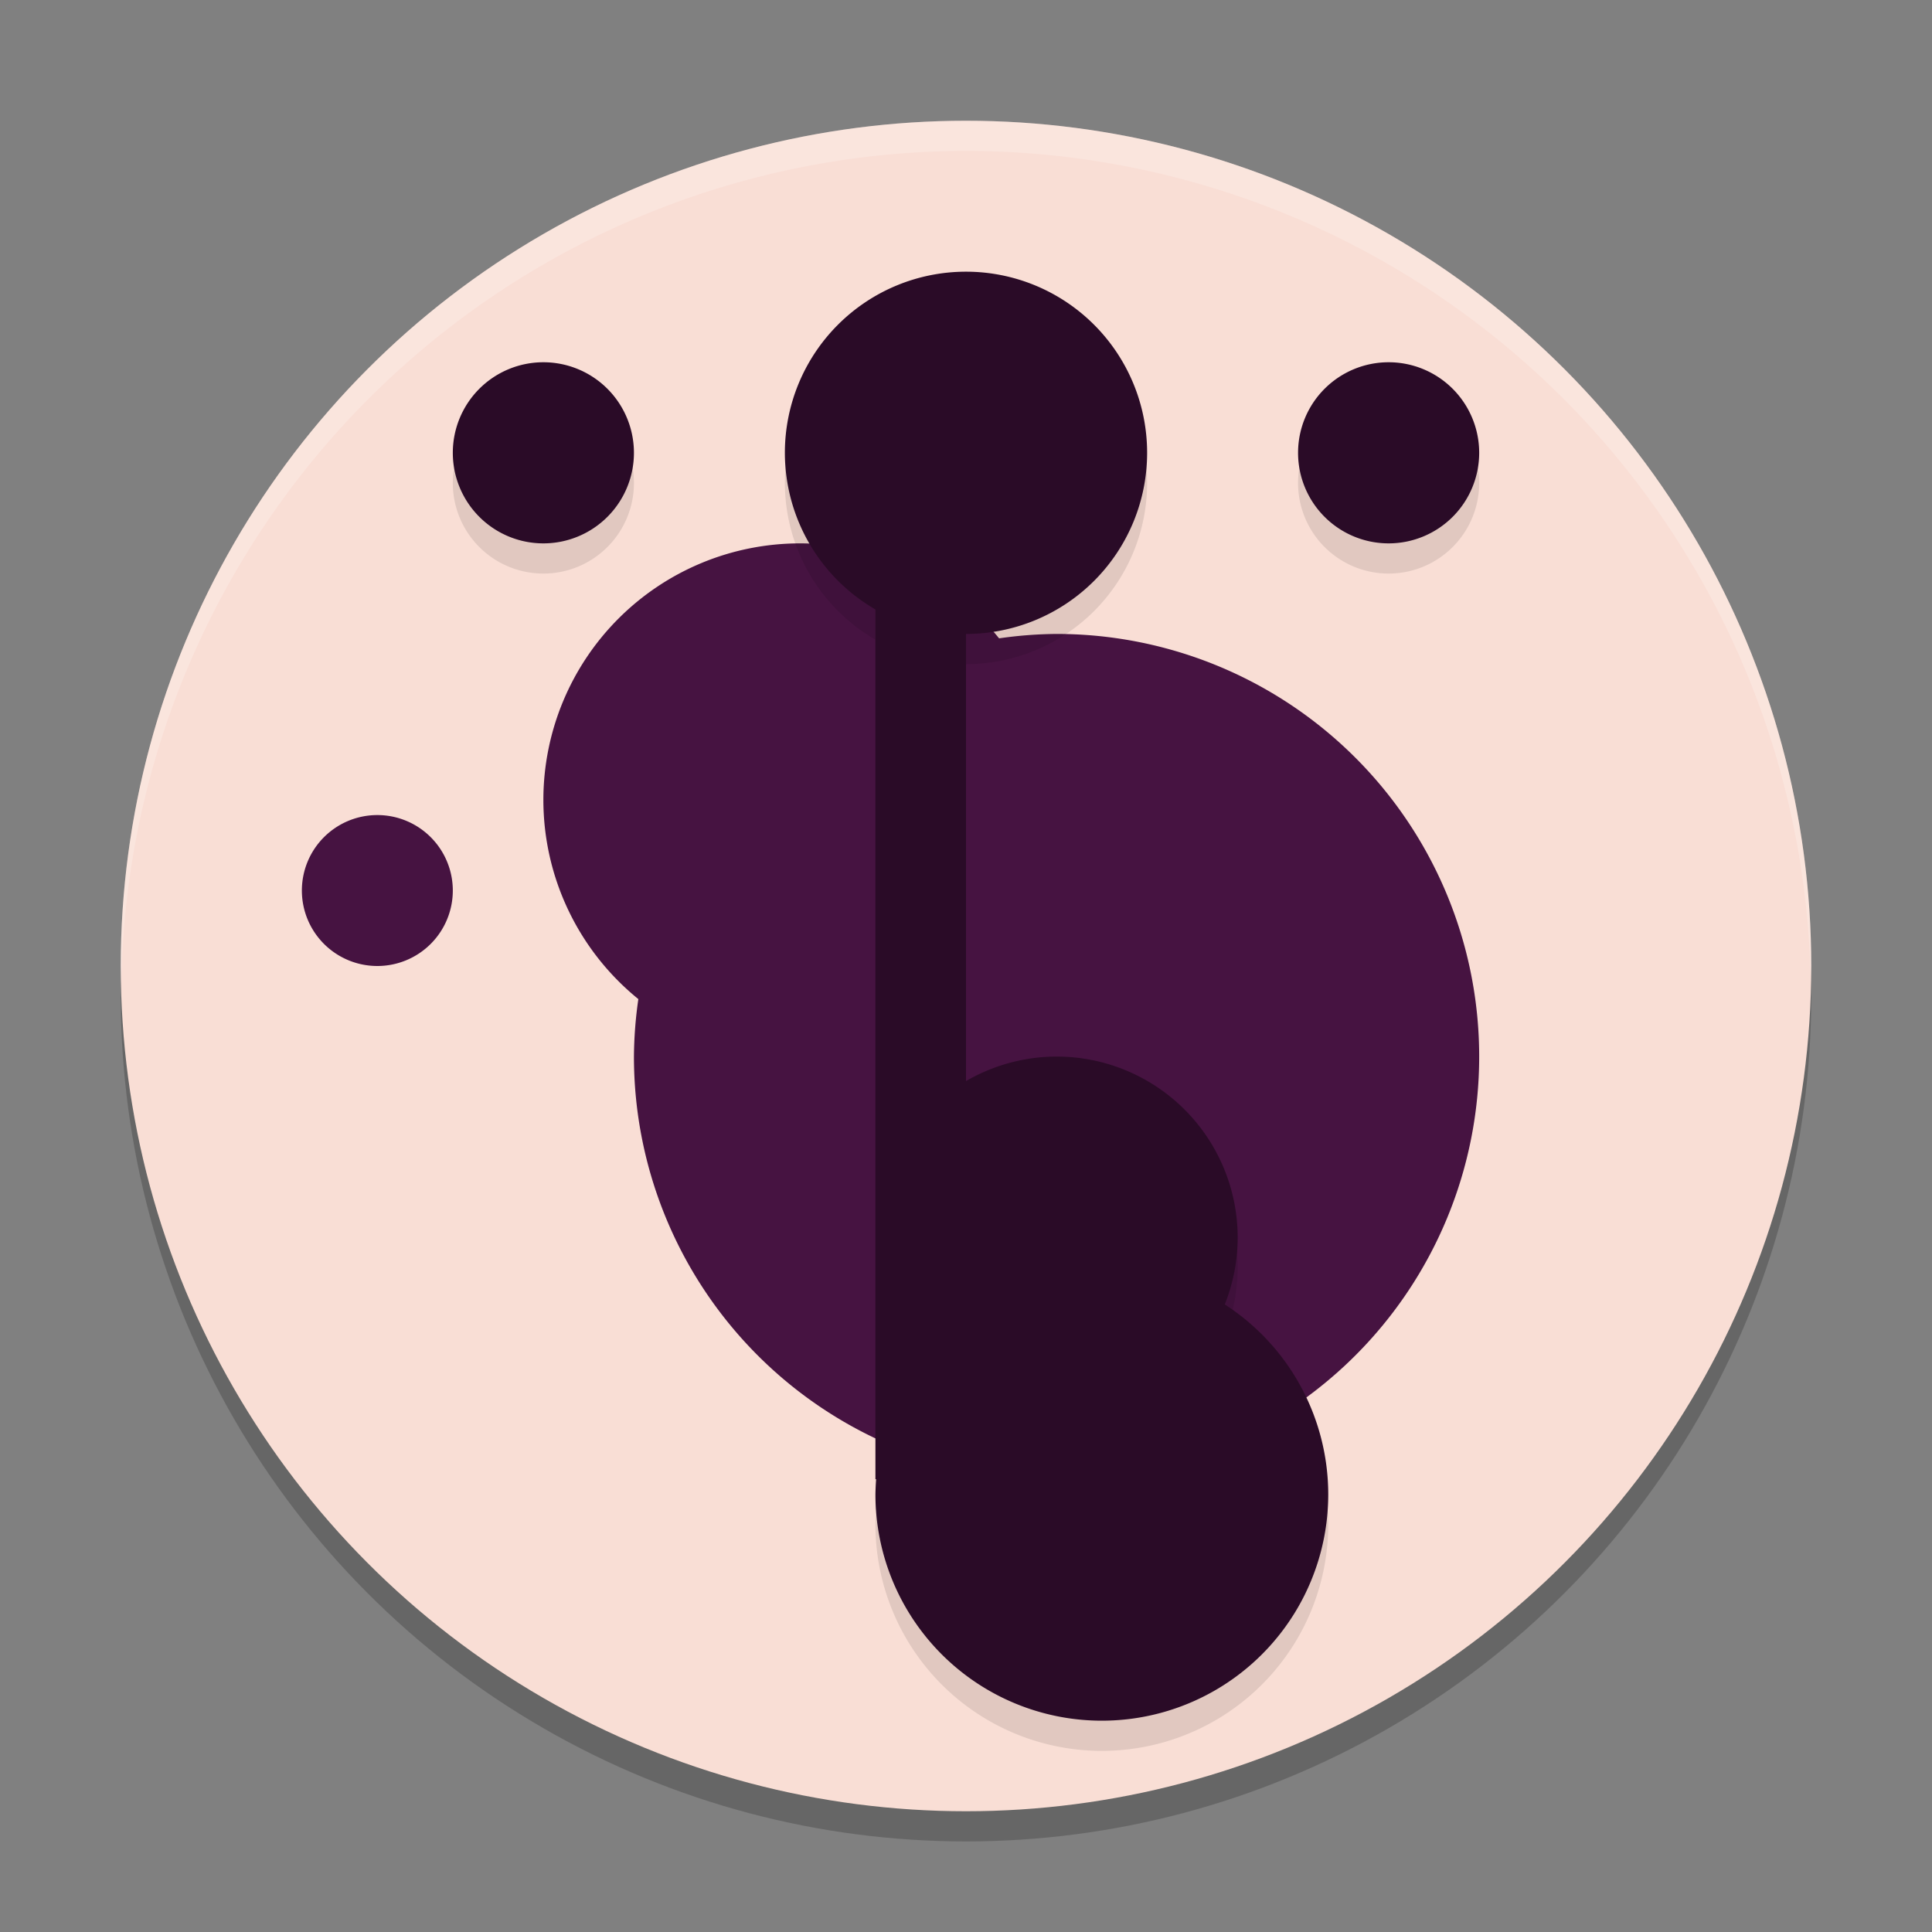 <svg width="64" height="64" version="1.1" xmlns="http://www.w3.org/2000/svg">
 <rect width="100%" height="100%" fill="#808080" stroke="none"/>
 <circle cx="32" cy="33" r="28" style="opacity:.2"/>
 <circle cx="32" cy="32" r="28" style="fill:#f9ded5"/>
 <path d="M 32,4 A 28,28 0 0 0 4,32 28,28 0 0 0 4.021,32.586 28,28 0 0 1 32,5 28,28 0 0 1 59.979,32.414 28,28 0 0 0 60,32 28,28 0 0 0 32,4 Z" style="fill:#ffffff;opacity:.2"/>
 <path d="m26.5 18a8.5 8.5 0 0 0-8.5 8.5 8.5 8.5 0 0 0 3.146 6.596 14 14 0 0 0-0.146 1.904 14 14 0 0 0 14 14 14 14 0 0 0 14-14 14 14 0 0 0-14-14 14 14 0 0 0-1.904 0.146 8.5 8.5 0 0 0-6.596-3.146zm-14 9a2.5 2.5 0 0 0-2.5 2.5 2.5 2.5 0 0 0 2.5 2.5 2.5 2.5 0 0 0 2.5-2.5 2.5 2.5 0 0 0-2.5-2.5z" style="fill:#461341"/>
 <path d="m32 10a6 6 0 0 0-6 6 6 6 0 0 0 3 5.189v28.811h0.025a7.5 7.5 0 0 0-0.025 0.5 7.5 7.5 0 0 0 7.5 7.5 7.5 7.5 0 0 0 7.5-7.5 7.5 7.5 0 0 0-3.428-6.289 6 6 0 0 0 0.428-2.211 6 6 0 0 0-6-6 6 6 0 0 0-3 0.812v-14.812a6 6 0 0 0 6-6 6 6 0 0 0-6-6zm-14 3a3 3 0 0 0-3 3 3 3 0 0 0 3 3 3 3 0 0 0 3-3 3 3 0 0 0-3-3zm28 0a3 3 0 0 0-3 3 3 3 0 0 0 3 3 3 3 0 0 0 3-3 3 3 0 0 0-3-3z" style="opacity:.1"/>
 <path d="m32 9a6 6 0 0 0-6 6 6 6 0 0 0 3 5.189v28.811h0.025a7.5 7.5 0 0 0-0.025 0.5 7.5 7.5 0 0 0 7.5 7.5 7.5 7.5 0 0 0 7.5-7.5 7.5 7.5 0 0 0-3.428-6.289 6 6 0 0 0 0.428-2.211 6 6 0 0 0-6-6 6 6 0 0 0-3 0.812v-14.812a6 6 0 0 0 6-6 6 6 0 0 0-6-6zm-14 3a3 3 0 0 0-3 3 3 3 0 0 0 3 3 3 3 0 0 0 3-3 3 3 0 0 0-3-3zm28 0a3 3 0 0 0-3 3 3 3 0 0 0 3 3 3 3 0 0 0 3-3 3 3 0 0 0-3-3z" style="fill:#2a0b27"/>
</svg>

